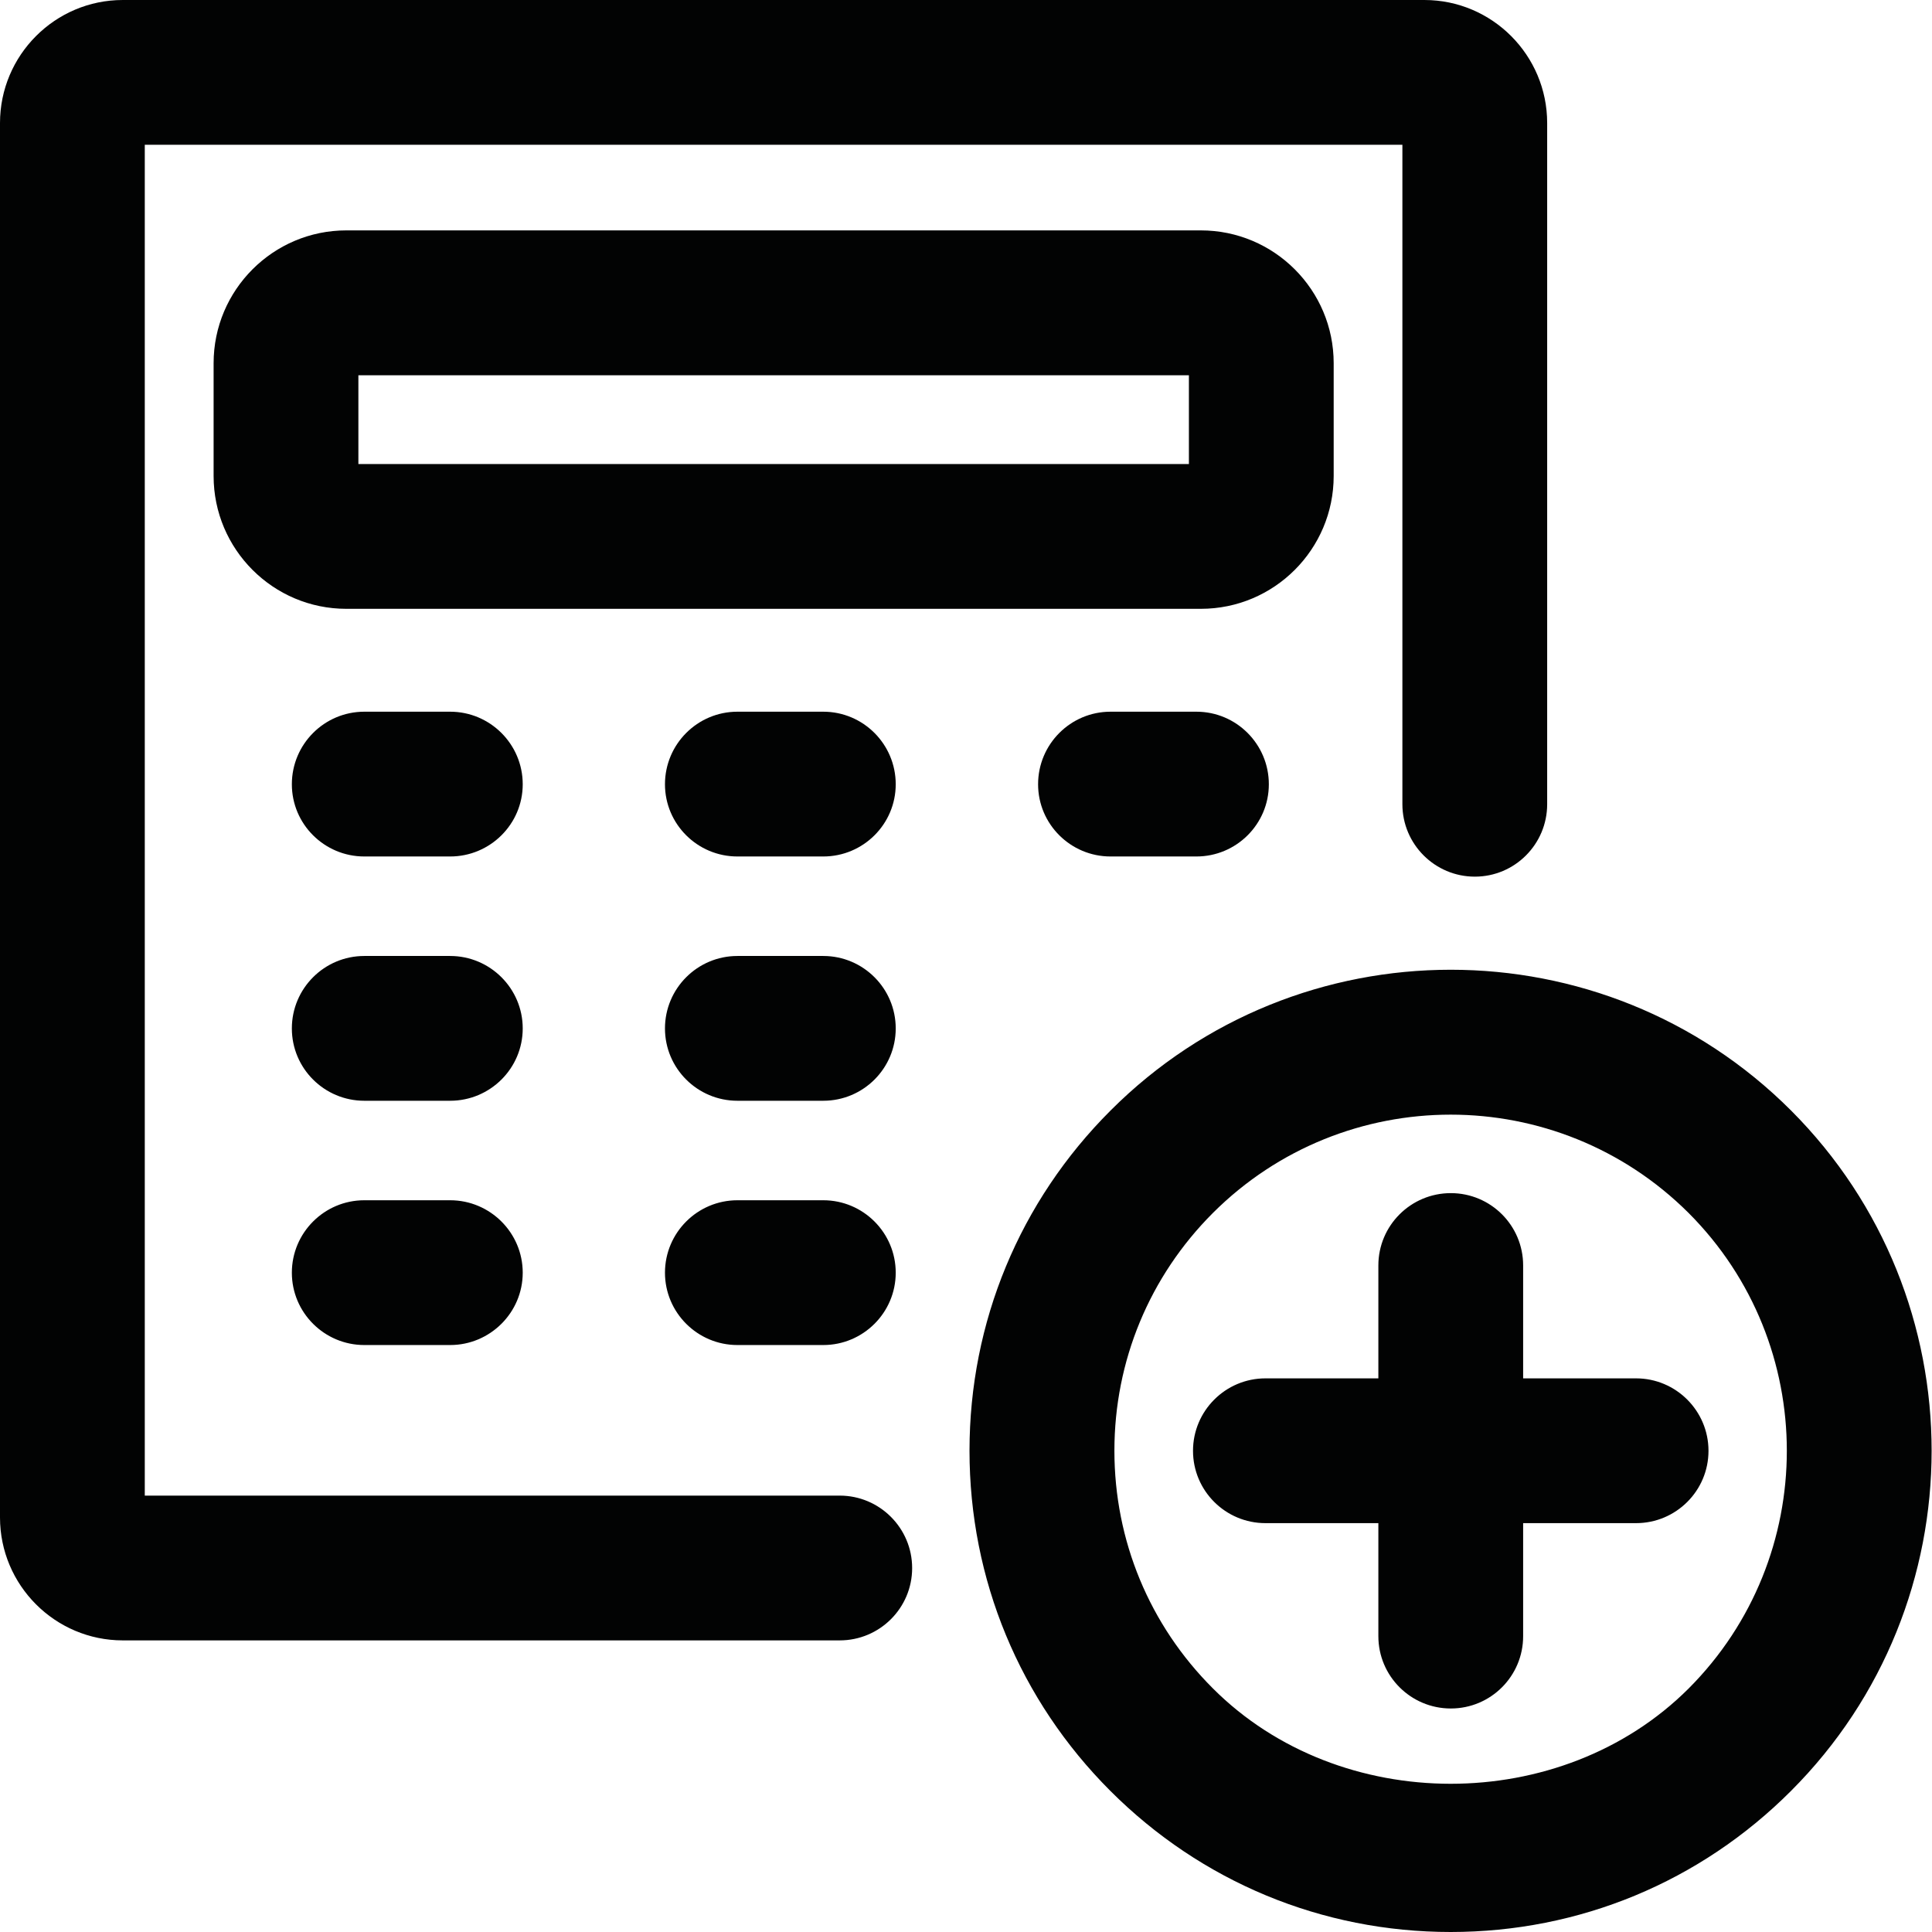 <?xml version="1.0" encoding="UTF-8"?>
<svg width="16px" height="16px" viewBox="0 0 16 16" version="1.1" xmlns="http://www.w3.org/2000/svg" xmlns:xlink="http://www.w3.org/1999/xlink">
    <!-- Generator: Sketch 51.2 (57519) - http://www.bohemiancoding.com/sketch -->
    <title>add_calculated_measure</title>
    <desc>Created with Sketch.</desc>
    <defs></defs>
    <g id="add_calculated_measure" stroke="none" stroke-width="1" fill="none" fill-rule="evenodd">
        <path d="M13.984,13.984 C12.93,15.036 11.096,15.035 10.045,13.983 C9.519,13.458 9.229,12.758 9.229,12.014 C9.229,11.271 9.519,10.571 10.045,10.045 C10.588,9.503 11.3,9.231 12.014,9.231 C12.727,9.231 13.44,9.503 13.984,10.045 C15.069,11.131 15.069,12.898 13.984,13.984 M14.833,9.197 L14.832,9.196 C13.279,7.643 10.75,7.642 9.197,9.197 C8.444,9.949 8.029,10.95 8.029,12.014 C8.029,13.08 8.444,14.08 9.196,14.832 C9.949,15.585 10.949,16 12.014,16 C13.079,16 14.08,15.585 14.832,14.832 C16.385,13.279 16.385,10.751 14.833,9.197 M13.549,11.415 L12.614,11.415 L12.614,10.48 C12.614,10.149 12.346,9.881 12.015,9.881 C11.684,9.881 11.415,10.149 11.415,10.48 L11.415,11.415 L10.48,11.415 C10.149,11.415 9.88,11.684 9.88,12.015 C9.88,12.346 10.149,12.614 10.48,12.614 L11.415,12.614 L11.415,13.55 C11.415,13.881 11.684,14.149 12.015,14.149 C12.346,14.149 12.614,13.881 12.614,13.55 L12.614,12.614 L13.549,12.614 C13.88,12.614 14.149,12.346 14.149,12.015 C14.149,11.684 13.88,11.415 13.549,11.415 M6.954,12.386 C7.285,12.386 7.554,12.655 7.554,12.986 C7.554,13.317 7.285,13.585 6.954,13.585 L1.017,13.585 C0.456,13.585 0,13.128 0,12.567 L0,1.019 C0,0.457 0.456,-0 1.017,-0 L11.796,-0 C12.357,-0 12.813,0.457 12.813,1.019 L12.813,6.66 C12.813,6.991 12.545,7.26 12.214,7.26 C11.883,7.26 11.614,6.991 11.614,6.66 L11.614,1.199 L1.199,1.199 L1.199,12.386 L6.954,12.386 Z M2.968,3.843 L2.968,3.108 L9.846,3.108 L9.846,3.843 L2.968,3.843 Z M11.045,3.942 C11.045,4.549 10.552,5.042 9.945,5.042 L2.868,5.042 C2.262,5.042 1.769,4.549 1.769,3.942 L1.769,3.008 C1.769,2.401 2.262,1.908 2.868,1.908 L9.945,1.908 C10.552,1.908 11.045,2.401 11.045,3.008 L11.045,3.942 Z M3.728,5.894 C4.059,5.894 4.329,6.163 4.329,6.495 C4.329,6.825 4.059,7.093 3.728,7.093 L3.017,7.093 C2.686,7.093 2.417,6.825 2.417,6.495 C2.417,6.163 2.686,5.894 3.017,5.894 L3.728,5.894 Z M3.728,7.917 C4.059,7.917 4.329,8.186 4.329,8.517 C4.329,8.848 4.059,9.116 3.728,9.116 L3.017,9.116 C2.686,9.116 2.417,8.848 2.417,8.517 C2.417,8.186 2.686,7.917 3.017,7.917 L3.728,7.917 Z M3.728,9.94 C4.059,9.94 4.329,10.209 4.329,10.54 C4.329,10.87 4.059,11.139 3.728,11.139 L3.017,11.139 C2.686,11.139 2.417,10.87 2.417,10.54 C2.417,10.209 2.686,9.94 3.017,9.94 L3.728,9.94 Z M6.818,5.894 C7.149,5.894 7.418,6.163 7.418,6.495 C7.418,6.825 7.149,7.093 6.818,7.093 L6.107,7.093 C5.776,7.093 5.507,6.825 5.507,6.495 C5.507,6.163 5.776,5.894 6.107,5.894 L6.818,5.894 Z M6.818,7.917 C7.149,7.917 7.418,8.186 7.418,8.517 C7.418,8.848 7.149,9.116 6.818,9.116 L6.107,9.116 C5.776,9.116 5.507,8.848 5.507,8.517 C5.507,8.186 5.776,7.917 6.107,7.917 L6.818,7.917 Z M6.818,9.94 L6.107,9.94 C5.776,9.94 5.507,10.209 5.507,10.54 C5.507,10.87 5.776,11.139 6.107,11.139 L6.818,11.139 C7.149,11.139 7.418,10.87 7.418,10.54 C7.418,10.209 7.149,9.94 6.818,9.94 M9.197,5.894 C8.866,5.894 8.597,6.163 8.597,6.495 C8.597,6.825 8.866,7.093 9.197,7.093 L9.908,7.093 C10.239,7.093 10.508,6.825 10.508,6.495 C10.508,6.163 10.239,5.894 9.908,5.894 L9.197,5.894 Z" id="Combined-Shape" fill="#020303"></path>
    </g>
</svg>